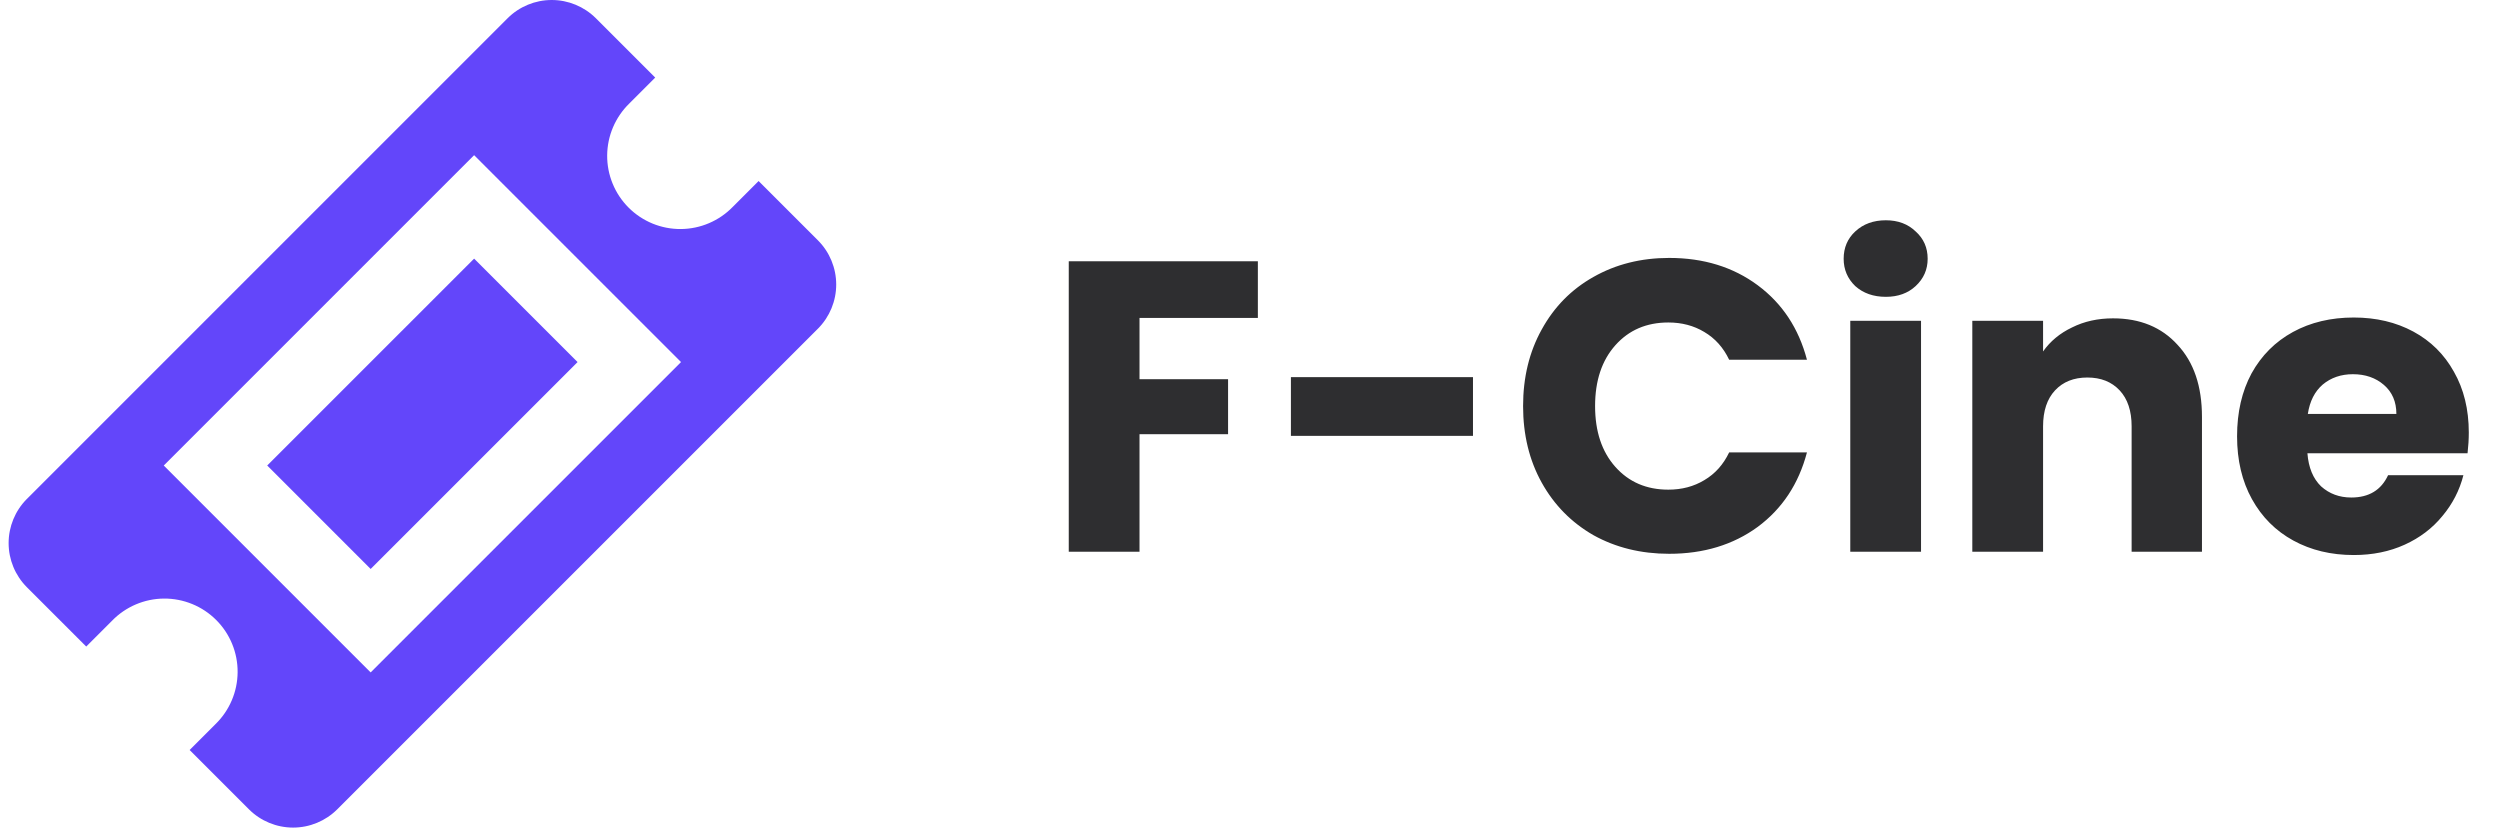 <svg width="145" height="48" viewBox="0 0 145 48" fill="none" xmlns="http://www.w3.org/2000/svg">
<path d="M27.499 15L33.499 21L21.498 33L15.498 27L27.499 15ZM47.447 13.947L43.999 10.5L42.499 12C42.107 12.403 41.639 12.724 41.122 12.944C40.605 13.165 40.049 13.28 39.487 13.284C38.925 13.288 38.368 13.18 37.848 12.967C37.328 12.753 36.855 12.439 36.458 12.041C36.061 11.644 35.746 11.171 35.533 10.651C35.32 10.131 35.212 9.574 35.216 9.012C35.221 8.449 35.336 7.894 35.557 7.377C35.778 6.86 36.099 6.392 36.502 6L38.002 4.5L34.555 1.053C33.876 0.379 32.958 0 32 0C31.043 0 30.125 0.379 29.446 1.053L1.553 28.944C0.879 29.623 0.5 30.541 0.5 31.498C0.5 32.456 0.879 33.374 1.553 34.053L5.001 37.5L6.498 36.003C6.889 35.6 7.357 35.279 7.874 35.058C8.391 34.837 8.947 34.721 9.509 34.717C10.071 34.713 10.629 34.821 11.149 35.034C11.669 35.247 12.141 35.561 12.539 35.959C12.937 36.356 13.251 36.828 13.465 37.349C13.678 37.868 13.786 38.426 13.782 38.988C13.778 39.55 13.663 40.106 13.442 40.623C13.222 41.14 12.901 41.608 12.498 42L10.998 43.5L14.445 46.947C15.124 47.621 16.042 48 17 48C17.957 48 18.875 47.621 19.554 46.947L47.447 19.056C48.121 18.377 48.5 17.459 48.5 16.502C48.5 15.544 48.121 14.626 47.447 13.947V13.947ZM21.498 39L9.498 27L27.499 9L39.499 21L21.498 39Z" fill="#6346FA"/>
<path d="M72.956 15.152V18.44H66.092V21.992H71.228V25.184H66.092V32H61.988V15.152H72.956ZM85.433 21.872V25.28H74.873V21.872H85.433ZM88.339 23.552C88.339 21.888 88.699 20.408 89.419 19.112C90.139 17.8 91.139 16.784 92.419 16.064C93.715 15.328 95.179 14.96 96.811 14.96C98.811 14.96 100.523 15.488 101.947 16.544C103.371 17.6 104.323 19.04 104.803 20.864H100.291C99.955 20.16 99.475 19.624 98.851 19.256C98.243 18.888 97.547 18.704 96.763 18.704C95.499 18.704 94.475 19.144 93.691 20.024C92.907 20.904 92.515 22.08 92.515 23.552C92.515 25.024 92.907 26.2 93.691 27.08C94.475 27.96 95.499 28.4 96.763 28.4C97.547 28.4 98.243 28.216 98.851 27.848C99.475 27.48 99.955 26.944 100.291 26.24H104.803C104.323 28.064 103.371 29.504 101.947 30.56C100.523 31.6 98.811 32.12 96.811 32.12C95.179 32.12 93.715 31.76 92.419 31.04C91.139 30.304 90.139 29.288 89.419 27.992C88.699 26.696 88.339 25.216 88.339 23.552ZM109.38 17.216C108.66 17.216 108.068 17.008 107.604 16.592C107.156 16.16 106.932 15.632 106.932 15.008C106.932 14.368 107.156 13.84 107.604 13.424C108.068 12.992 108.66 12.776 109.38 12.776C110.084 12.776 110.66 12.992 111.108 13.424C111.572 13.84 111.804 14.368 111.804 15.008C111.804 15.632 111.572 16.16 111.108 16.592C110.66 17.008 110.084 17.216 109.38 17.216ZM111.42 18.608V32H107.316V18.608H111.42ZM122.554 18.464C124.122 18.464 125.37 18.976 126.298 20C127.242 21.008 127.714 22.4 127.714 24.176V32H123.634V24.728C123.634 23.832 123.402 23.136 122.938 22.64C122.474 22.144 121.85 21.896 121.066 21.896C120.282 21.896 119.658 22.144 119.194 22.64C118.73 23.136 118.498 23.832 118.498 24.728V32H114.394V18.608H118.498V20.384C118.914 19.792 119.474 19.328 120.178 18.992C120.882 18.64 121.674 18.464 122.554 18.464ZM143.19 25.088C143.19 25.472 143.166 25.872 143.118 26.288H133.83C133.894 27.12 134.158 27.76 134.622 28.208C135.102 28.64 135.686 28.856 136.374 28.856C137.398 28.856 138.11 28.424 138.51 27.56H142.878C142.654 28.44 142.246 29.232 141.654 29.936C141.078 30.64 140.35 31.192 139.47 31.592C138.59 31.992 137.606 32.192 136.518 32.192C135.206 32.192 134.038 31.912 133.014 31.352C131.99 30.792 131.19 29.992 130.614 28.952C130.038 27.912 129.75 26.696 129.75 25.304C129.75 23.912 130.03 22.696 130.59 21.656C131.166 20.616 131.966 19.816 132.99 19.256C134.014 18.696 135.19 18.416 136.518 18.416C137.814 18.416 138.966 18.688 139.974 19.232C140.982 19.776 141.766 20.552 142.326 21.56C142.902 22.568 143.19 23.744 143.19 25.088ZM138.99 24.008C138.99 23.304 138.75 22.744 138.27 22.328C137.79 21.912 137.19 21.704 136.47 21.704C135.782 21.704 135.198 21.904 134.718 22.304C134.254 22.704 133.966 23.272 133.854 24.008H138.99Z" fill="#2E2E30"/>
</svg>
